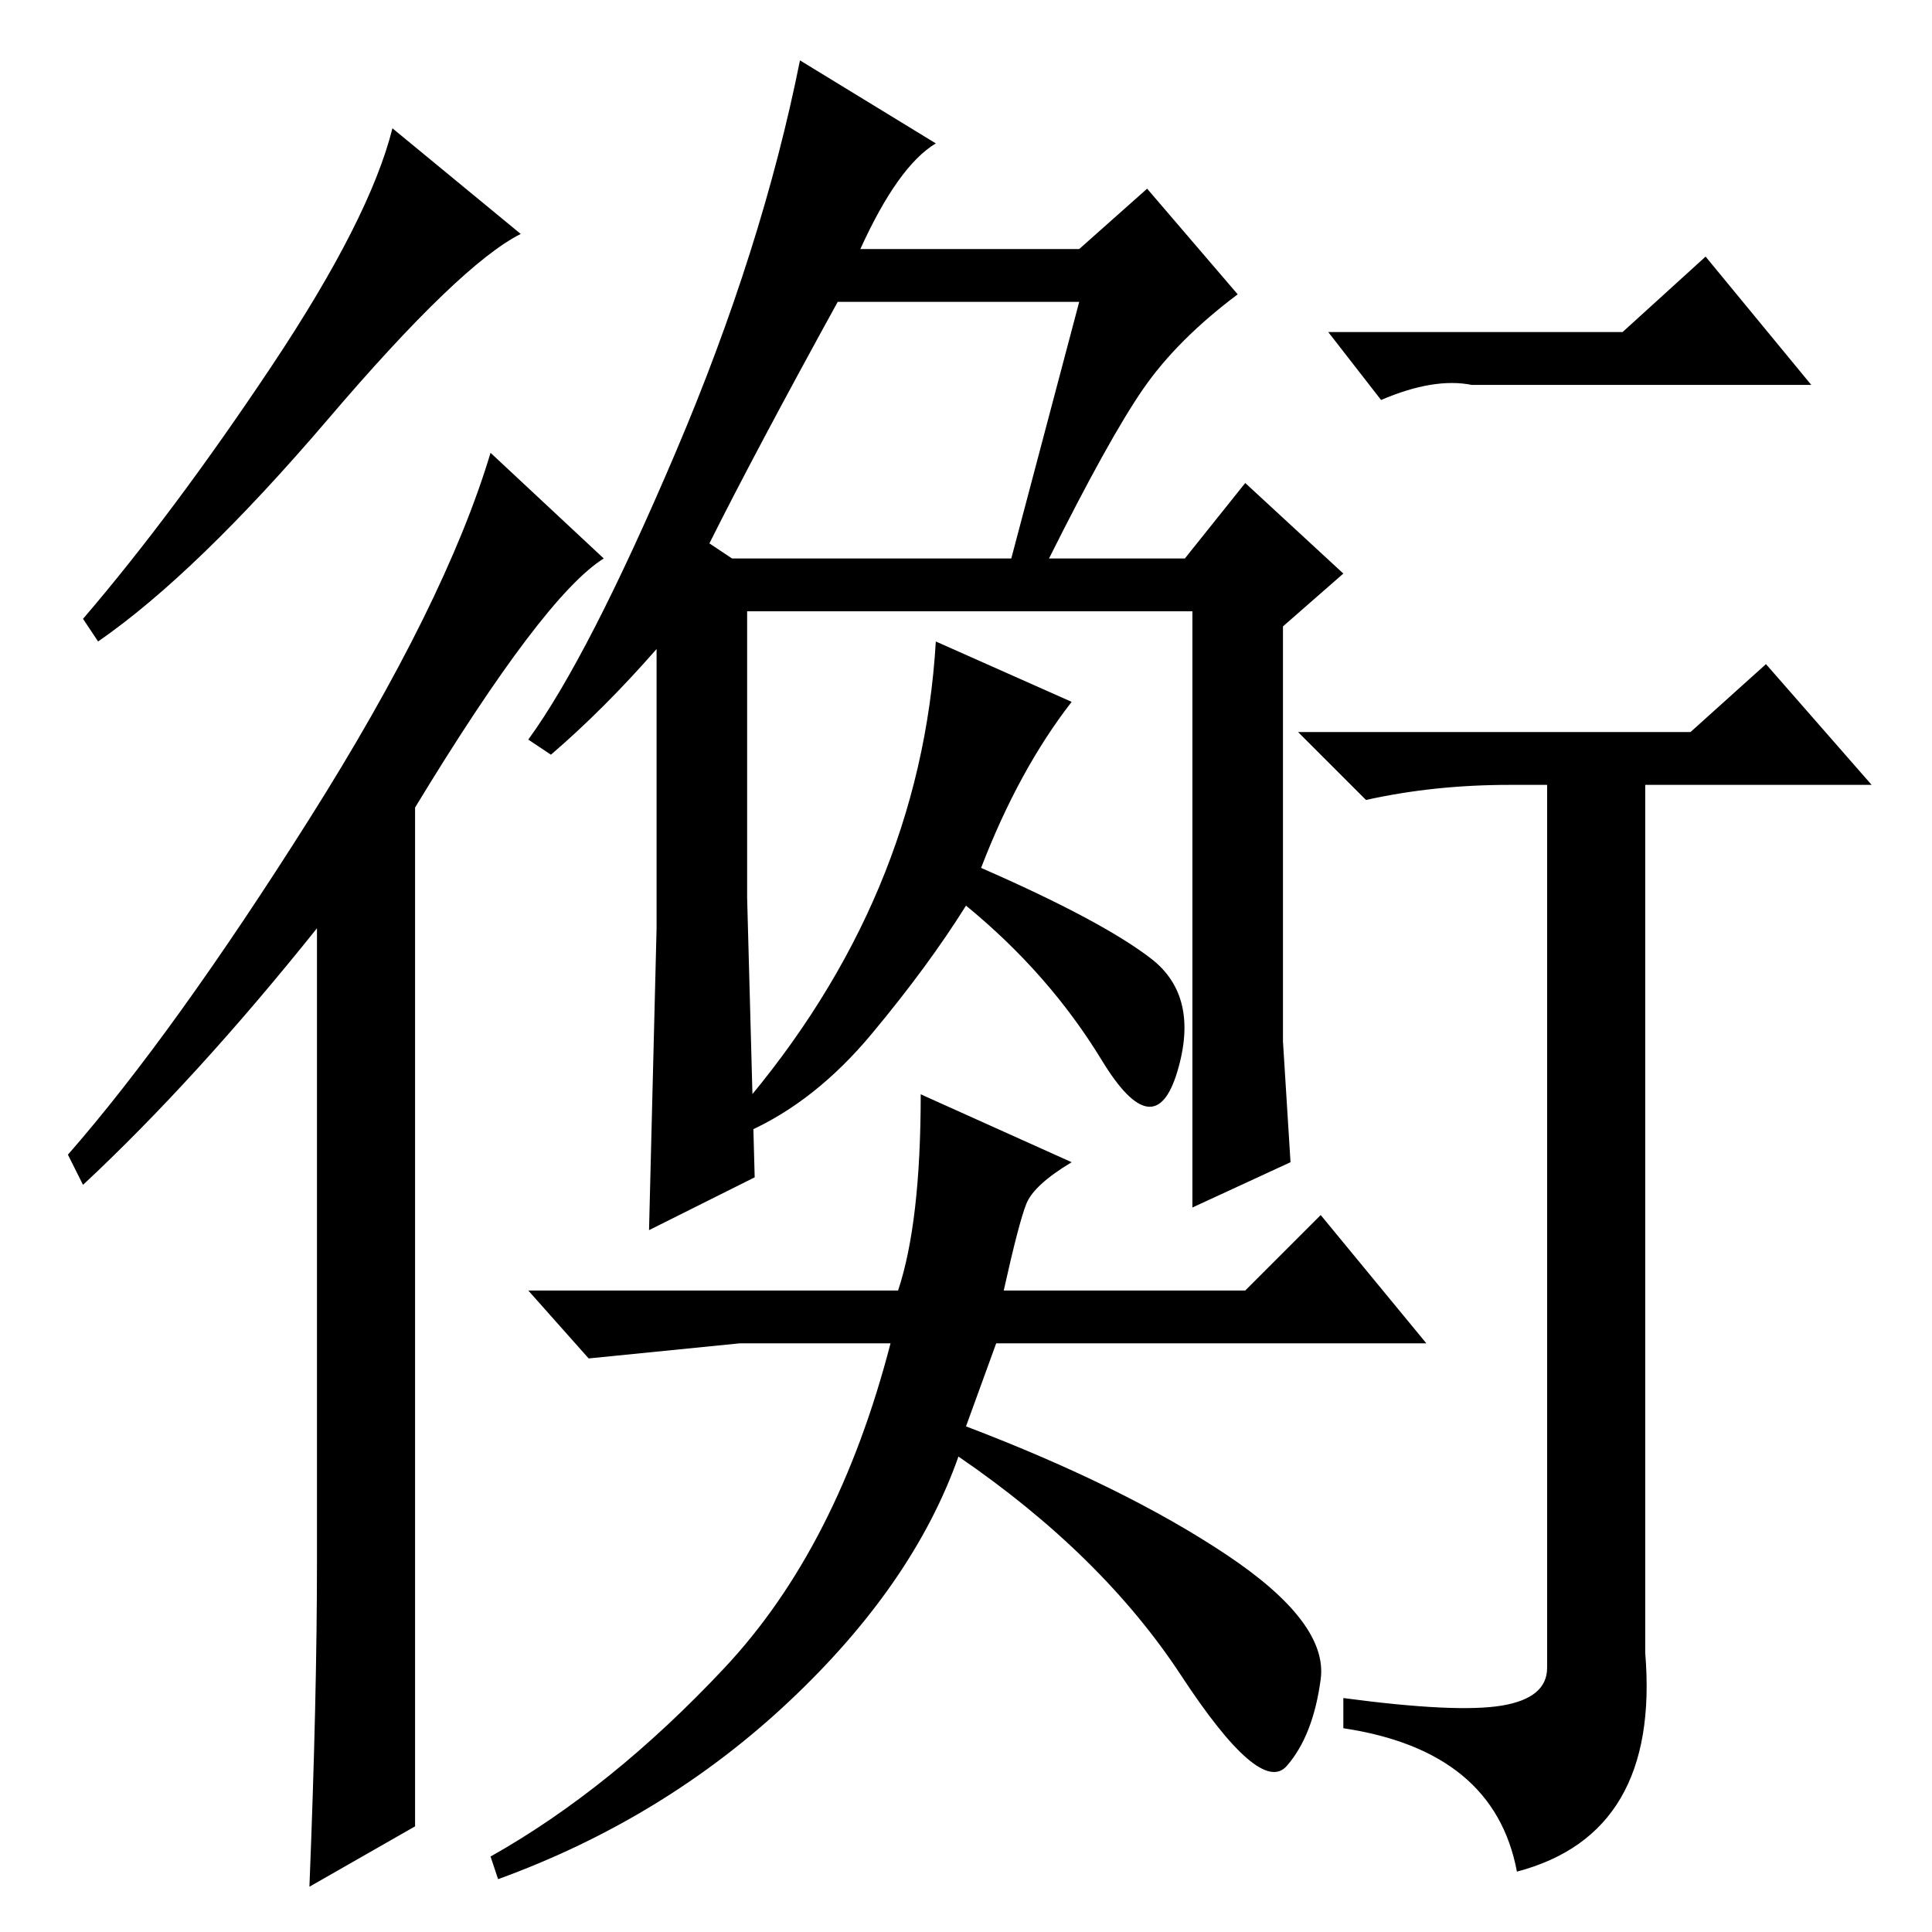 <?xml version="1.0" standalone="no"?>
<!DOCTYPE svg PUBLIC "-//W3C//DTD SVG 1.1//EN" "http://www.w3.org/Graphics/SVG/1.1/DTD/svg11.dtd" >
<svg xmlns="http://www.w3.org/2000/svg" xmlns:xlink="http://www.w3.org/1999/xlink" version="1.1" viewBox="0 -36 256 256">
  <g transform="matrix(1 0 0 -1 0 220)">
   <path fill="currentColor"
d="M69 225q-8 -4 -25.5 -24.5t-30.5 -29.5l-2 3q12 14 25 33.5t16 31.5zM55 14l-14 -8q1 25 1 43v84q-16 -20 -31 -34l-2 4q14 16 32 44.5t24 48.5l15 -14q-8 -5 -25 -33v-135zM183 203l-7 9h39l11 10l14 -17h-45q-5 1 -12 -2zM218 37q2 -24 -17 -29q-3 16 -23 19v4
q15 -2 21 -1t6 5v117h-5q-10 0 -19 -2l-9 9h52l10 9l14 -16h-30v-115zM170 137v-19l1 -16l-13 -6v79h-59v-38l1 -37l-14 -7l1 40v37q-7 -8 -14 -14l-3 2q8 11 19.5 38t16.5 52l18 -11q-5 -3 -10 -14h29l9 8l12 -14q-8 -6 -12.5 -12.5t-12.5 -22.5h18l8 10l13 -12l-8 -7v-36z
M133 85h32l10 10l14 -17h-57l-4 -11q21 -8 34.5 -17t12.5 -16.5t-4.5 -11.5t-14 12t-29.5 29q-6 -17 -22.5 -32.5t-38.5 -23.5l-1 3q16 9 31 25t22 43h-20l-20 -2l-8 9h49q3 9 3 26l20 -9q-5 -3 -6 -5.5t-3 -11.5zM143 216h-32q-11 -20 -17 -32l3 -2h37zM130 141
q16 -7 22.5 -12t3.5 -15t-10 1.5t-18 20.5q-5 -8 -12.5 -17t-16.5 -13l-1 3q24 28 26 62l18 -8q-7 -9 -12 -22z" />
  </g>

</svg>
